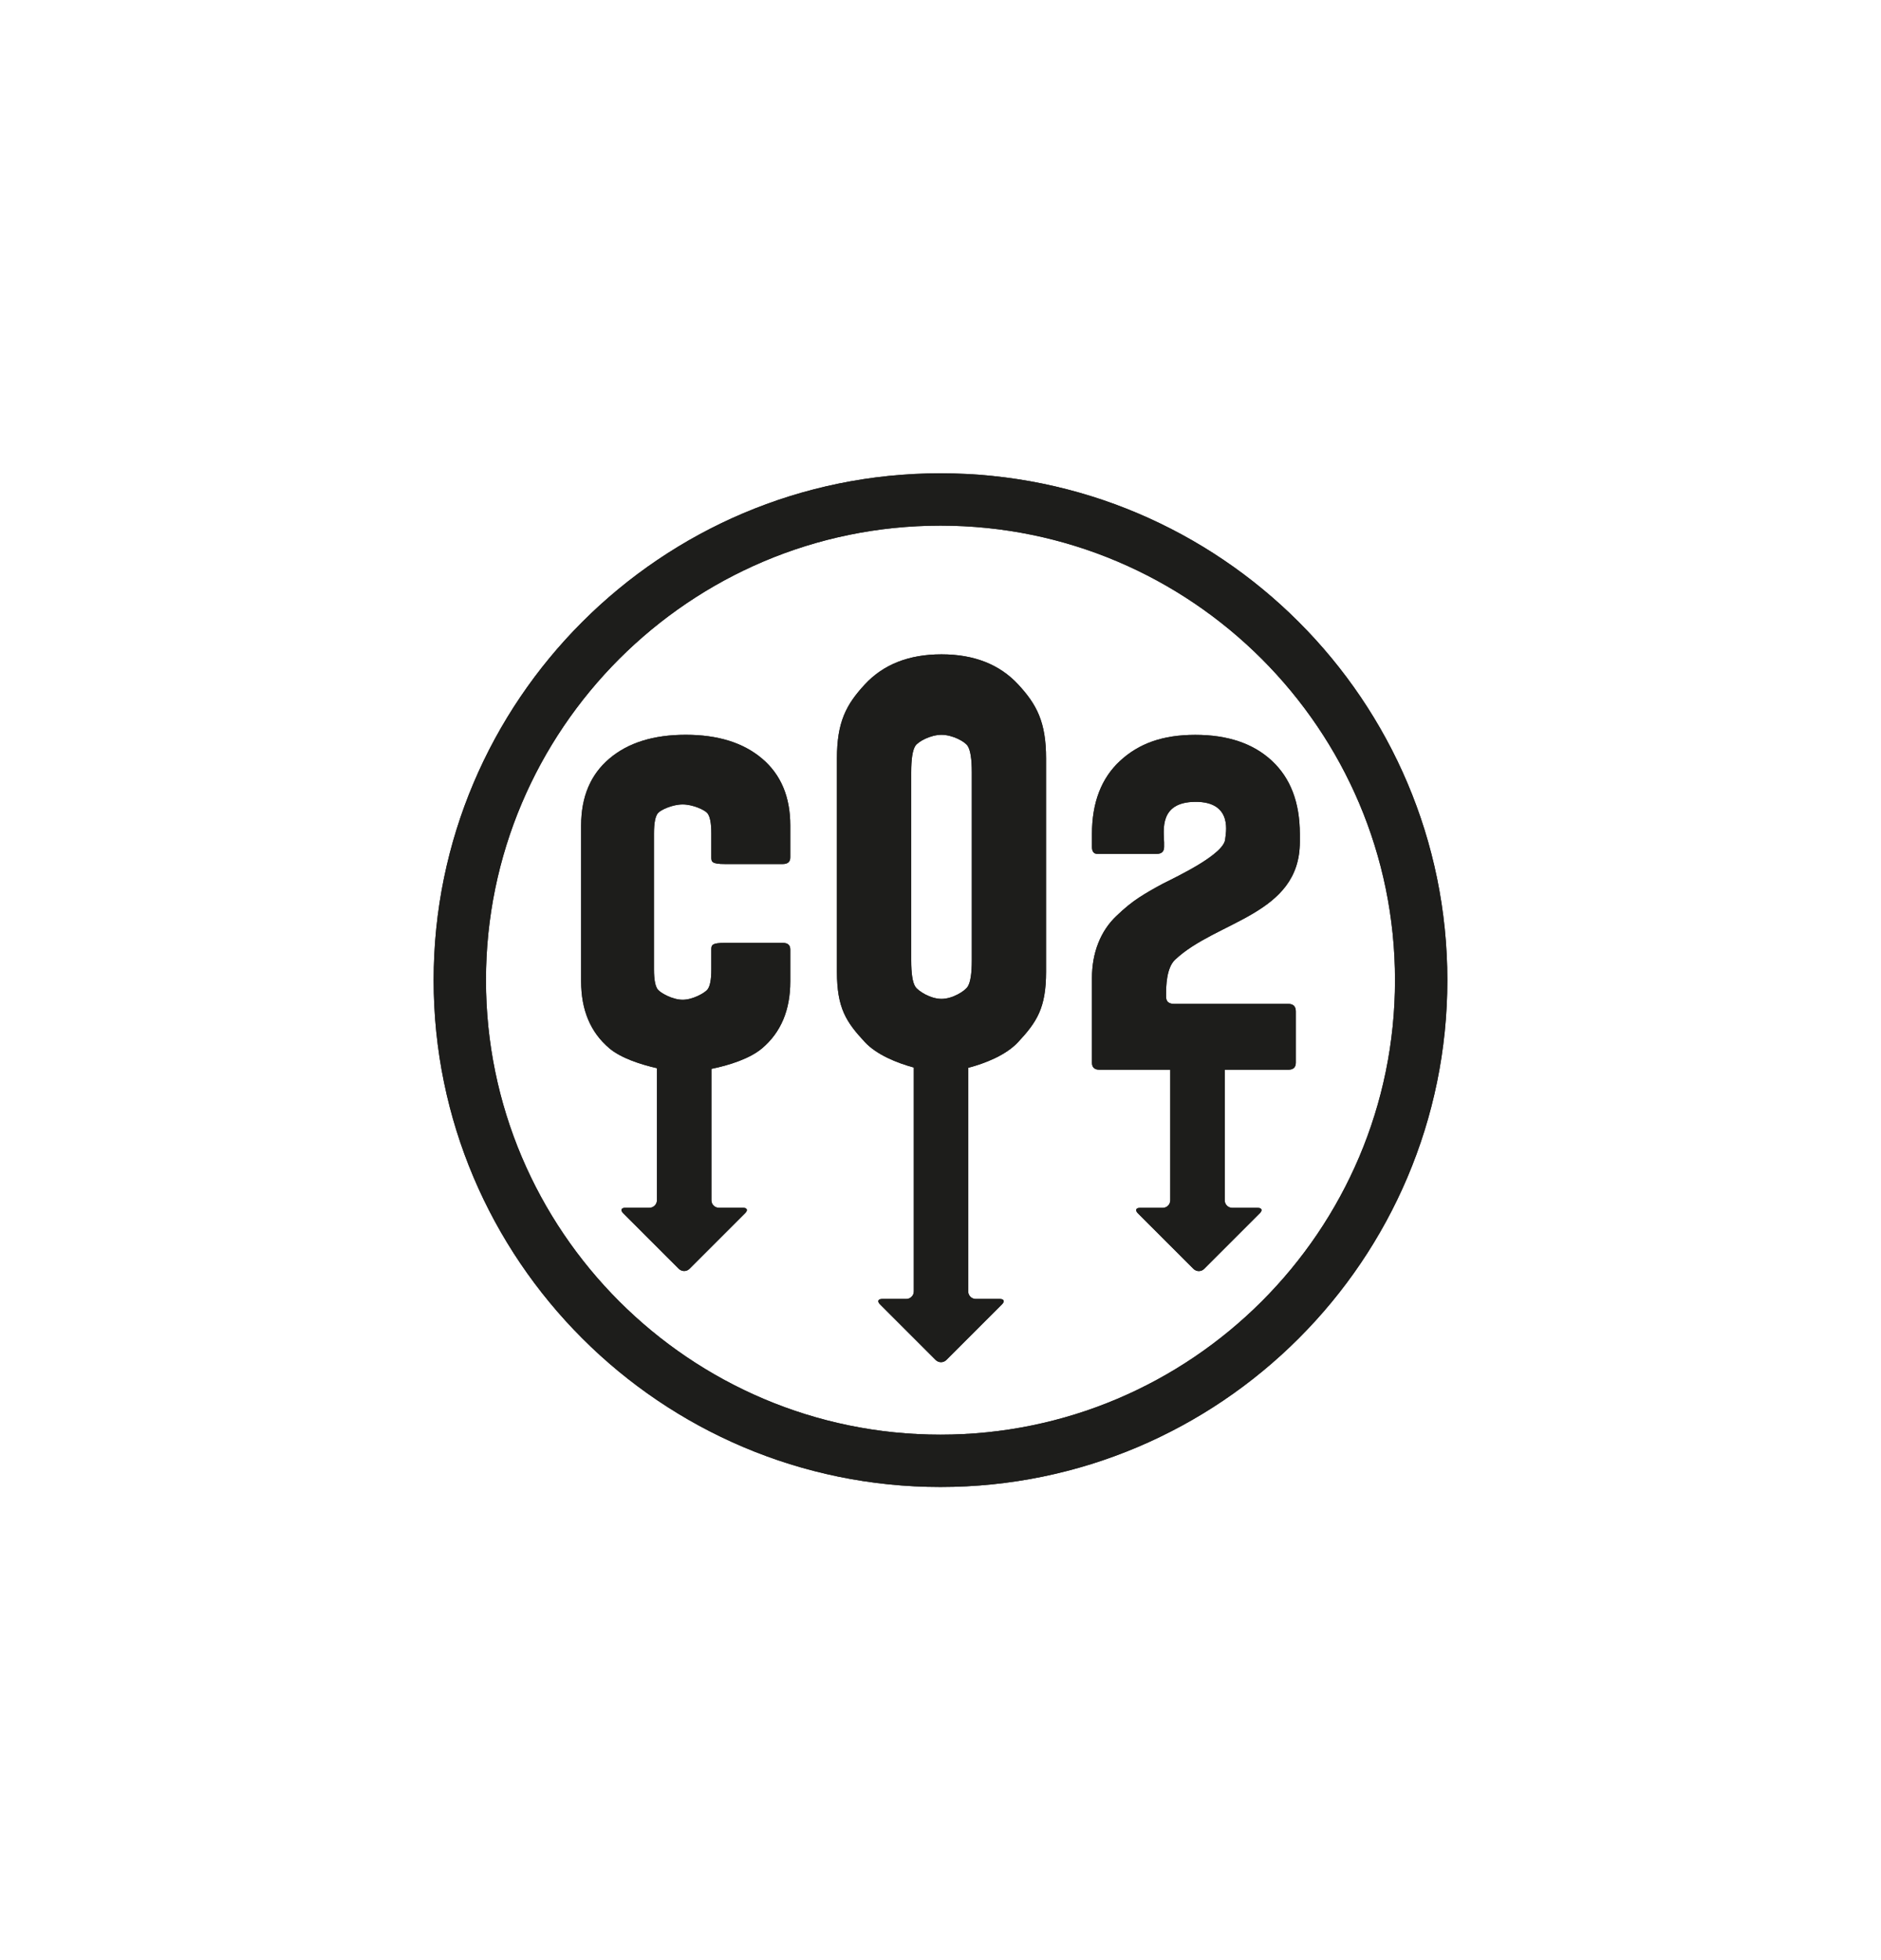 <?xml version="1.0" encoding="UTF-8" standalone="no"?>
<!-- Created with Inkscape (http://www.inkscape.org/) -->

<svg
   version="1.1"
   id="svg1"
   width="140.233"
   height="146.128"
   viewBox="0 0 140.233 146.128"
   xmlns="http://www.w3.org/2000/svg"
   xmlns:svg="http://www.w3.org/2000/svg">
  <defs
     id="defs1">
    <clipPath
       clipPathUnits="userSpaceOnUse"
       id="clipPath2">
      <path
         d="M 0,109.596 H 105.175 V 0 H 0 Z"
         transform="translate(-38.341,-68.511)"
         id="path2" />
    </clipPath>
    <clipPath
       clipPathUnits="userSpaceOnUse"
       id="clipPath4">
      <path
         d="M 0,109.596 H 105.175 V 0 H 0 Z"
         transform="translate(-50.949,-66.406)"
         id="path4" />
    </clipPath>
    <clipPath
       clipPathUnits="userSpaceOnUse"
       id="clipPath6">
      <path
         d="M 0,109.596 H 105.175 V 0 H 0 Z"
         transform="translate(-65.7,-55.932)"
         id="path6" />
    </clipPath>
    <clipPath
       clipPathUnits="userSpaceOnUse"
       id="clipPath8">
      <path
         d="M 0,109.596 H 105.175 V 0 H 0 Z"
         transform="translate(-52.586,-29.378)"
         id="path8" />
    </clipPath>
    <clipPath
       clipPathUnits="userSpaceOnUse"
       id="clipPath10">
      <path
         d="M 0,109.596 H 105.175 V 0 H 0 Z"
         transform="translate(-38.341,-68.511)"
         id="path10" />
    </clipPath>
    <clipPath
       clipPathUnits="userSpaceOnUse"
       id="clipPath12">
      <path
         d="M 0,109.596 H 105.175 V 0 H 0 Z"
         transform="translate(-50.949,-66.406)"
         id="path12" />
    </clipPath>
    <clipPath
       clipPathUnits="userSpaceOnUse"
       id="clipPath14">
      <path
         d="M 0,109.596 H 105.175 V 0 H 0 Z"
         transform="translate(-65.7,-55.932)"
         id="path14" />
    </clipPath>
    <clipPath
       clipPathUnits="userSpaceOnUse"
       id="clipPath16">
      <path
         d="M 0,109.596 H 105.175 V 0 H 0 Z"
         transform="translate(-52.586,-29.378)"
         id="path16" />
    </clipPath>
  </defs>
  <g
     id="layer-MC0">
    <path
       id="path1"
       d="m 0,0 c -1.8,0 -3.225,-0.444 -4.273,-1.335 -1.051,-0.891 -1.576,-2.136 -1.576,-3.737 v -8.724 c 0,-1.6 0.525,-2.847 1.576,-3.736 0.642,-0.546 1.741,-0.904 2.664,-1.115 v -7.385 c 0,-0.232 -0.19,-0.422 -0.422,-0.422 h -1.346 c -0.232,0 -0.287,-0.135 -0.123,-0.299 l 3.114,-3.114 c 0.165,-0.165 0.433,-0.165 0.598,0 l 3.114,3.114 c 0.164,0.164 0.108,0.299 -0.123,0.299 H 1.857 c -0.232,0 -0.421,0.19 -0.421,0.422 v 7.347 c 1,0.203 2.156,0.574 2.838,1.153 1.05,0.889 1.574,2.136 1.574,3.736 v 1.788 c 0,0.247 -0.14,0.369 -0.421,0.369 H 2.191 c -0.724,0 -0.759,-0.122 -0.759,-0.369 v -1.117 c 0,-0.573 -0.073,-0.948 -0.219,-1.127 -0.144,-0.18 -0.807,-0.568 -1.385,-0.568 -0.578,0 -1.241,0.388 -1.387,0.568 -0.143,0.179 -0.216,0.554 -0.216,1.127 v 7.611 c 0,0.574 0.073,0.949 0.216,1.128 0.146,0.18 0.809,0.491 1.387,0.491 0.578,0 1.241,-0.311 1.385,-0.491 0.146,-0.179 0.219,-0.554 0.219,-1.128 V -6.86 c 0,-0.245 0.035,-0.369 0.759,-0.369 h 3.236 c 0.281,0 0.421,0.124 0.421,0.369 v 1.788 c 0,1.601 -0.524,2.846 -1.574,3.737 C 3.224,-0.444 1.8,0 0,0"
       style="fill:#1d1d1b;fill-opacity:1;fill-rule:nonzero;stroke:none"
       transform="matrix(1.333,0,0,-1.333,51.122,54.78)"
       clip-path="url(#clipPath2)" />
    <path
       id="path3"
       d="M 0,0 C 0,0.753 0.077,1.249 0.233,1.487 0.39,1.725 1.073,2.104 1.694,2.104 2.316,2.104 3.001,1.725 3.155,1.487 3.313,1.249 3.39,0.753 3.39,0 v -10.502 c 0,-0.754 -0.077,-1.249 -0.235,-1.486 -0.154,-0.239 -0.839,-0.678 -1.461,-0.678 -0.621,0 -1.304,0.439 -1.461,0.678 C 0.077,-11.751 0,-11.256 0,-10.502 Z m 1.694,6.604 c -1.818,0 -3.248,-0.561 -4.288,-1.684 -1.04,-1.123 -1.56,-2.099 -1.56,-4.142 v -11.92 c 0,-2.045 0.52,-2.816 1.56,-3.937 0.654,-0.706 1.779,-1.164 2.74,-1.426 v -12.521 c 0,-0.233 -0.19,-0.422 -0.423,-0.422 h -1.345 c -0.232,0 -0.289,-0.136 -0.124,-0.299 l 3.114,-3.114 c 0.164,-0.164 0.434,-0.165 0.598,0 l 3.114,3.114 c 0.164,0.164 0.108,0.299 -0.123,0.299 H 3.611 c -0.233,0 -0.423,0.189 -0.423,0.422 v 12.505 c 0.986,0.259 2.127,0.722 2.795,1.442 1.039,1.121 1.56,1.892 1.56,3.937 v 11.92 c 0,2.043 -0.521,3.019 -1.56,4.142 -1.042,1.123 -2.47,1.684 -4.289,1.684"
       style="fill:#1d1d1b;fill-opacity:1;fill-rule:nonzero;stroke:none"
       transform="matrix(1.333,0,0,-1.333,67.932,57.586)"
       clip-path="url(#clipPath4)" />
    <path
       id="path5"
       d="m 0,0 c 2.312,2.189 6.981,2.501 6.981,6.589 v 0.44 c 0,1.764 -0.52,3.128 -1.562,4.097 -1.039,0.97 -2.469,1.453 -4.287,1.453 -1.819,0 -3.153,-0.483 -4.203,-1.453 C -4.12,10.157 -4.645,8.793 -4.645,7.029 V 6.313 c 0,-0.262 0.103,-0.392 0.309,-0.392 h 3.303 c 0.281,0 0.423,0.13 0.423,0.392 V 6.558 C -0.632,7.259 -0.884,8.811 1.118,8.833 3.304,8.858 2.817,6.976 2.808,6.757 2.767,5.914 0.181,4.689 -0.681,4.254 -1.206,3.976 -1.655,3.713 -2.029,3.468 -2.405,3.224 -2.817,2.89 -3.267,2.46 -3.718,2.034 -4.061,1.522 -4.294,0.929 -4.528,0.336 -4.645,-0.318 -4.645,-1.033 v -4.725 c 0,-0.261 0.14,-0.391 0.421,-0.391 h 3.959 v -7.304 c 0,-0.232 -0.189,-0.422 -0.422,-0.422 h -1.271 c -0.232,0 -0.287,-0.135 -0.123,-0.299 l 3.114,-3.114 c 0.165,-0.165 0.433,-0.165 0.597,0 l 3.114,3.114 c 0.165,0.164 0.109,0.299 -0.123,0.299 H 3.202 c -0.232,0 -0.422,0.19 -0.422,0.422 v 7.304 h 3.553 c 0.282,0 0.423,0.13 0.423,0.391 v 2.871 c 0,0.279 -0.141,0.419 -0.423,0.419 h -6.381 c -0.301,0 -0.451,0.132 -0.451,0.393 v 0.183 c 0,0.367 0.01,1.43 0.499,1.892"
       style="fill:#1d1d1b;fill-opacity:1;fill-rule:nonzero;stroke:none"
       transform="matrix(1.333,0,0,-1.333,87.6,71.553)"
       clip-path="url(#clipPath6)" />
    <path
       id="path7"
       d="M 0,0 C -14.016,0 -25.42,11.403 -25.42,25.419 -25.42,39.436 -14.016,50.84 0,50.84 14.016,50.84 25.421,39.436 25.421,25.419 25.421,11.403 14.016,0 0,0 m 0,53.767 c -15.63,0 -28.346,-12.717 -28.346,-28.348 0,-15.63 12.716,-28.346 28.346,-28.346 15.631,0 28.348,12.716 28.348,28.346 C 28.348,41.05 15.631,53.767 0,53.767"
       style="fill:#1d1d1b;fill-opacity:1;fill-rule:nonzero;stroke:none"
       transform="matrix(1.333,0,0,-1.333,70.115,106.957)"
       clip-path="url(#clipPath8)" />
    <path
       id="path9"
       d="m 0,0 c -1.8,0 -3.225,-0.444 -4.273,-1.335 -1.051,-0.891 -1.576,-2.136 -1.576,-3.737 v -8.724 c 0,-1.6 0.525,-2.847 1.576,-3.736 0.642,-0.546 1.741,-0.904 2.664,-1.115 v -7.385 c 0,-0.232 -0.19,-0.422 -0.422,-0.422 h -1.346 c -0.232,0 -0.287,-0.135 -0.123,-0.299 l 3.114,-3.114 c 0.165,-0.165 0.433,-0.165 0.598,0 l 3.114,3.114 c 0.164,0.164 0.108,0.299 -0.123,0.299 H 1.857 c -0.232,0 -0.421,0.19 -0.421,0.422 v 7.347 c 1,0.203 2.156,0.574 2.838,1.153 1.05,0.889 1.574,2.136 1.574,3.736 v 1.788 c 0,0.247 -0.14,0.369 -0.421,0.369 H 2.191 c -0.724,0 -0.759,-0.122 -0.759,-0.369 v -1.117 c 0,-0.573 -0.073,-0.948 -0.219,-1.127 -0.144,-0.18 -0.807,-0.568 -1.385,-0.568 -0.578,0 -1.241,0.388 -1.387,0.568 -0.143,0.179 -0.216,0.554 -0.216,1.127 v 7.611 c 0,0.574 0.073,0.949 0.216,1.128 0.146,0.18 0.809,0.491 1.387,0.491 0.578,0 1.241,-0.311 1.385,-0.491 0.146,-0.179 0.219,-0.554 0.219,-1.128 V -6.86 c 0,-0.245 0.035,-0.369 0.759,-0.369 h 3.236 c 0.281,0 0.421,0.124 0.421,0.369 v 1.788 c 0,1.601 -0.524,2.846 -1.574,3.737 C 3.224,-0.444 1.8,0 0,0"
       style="fill:#1d1d1b;fill-opacity:1;fill-rule:nonzero;stroke:none"
       transform="matrix(1.333,0,0,-1.333,51.122,54.78)"
       clip-path="url(#clipPath10)" />
    <path
       id="path11"
       d="M 0,0 C 0,0.753 0.077,1.249 0.233,1.487 0.39,1.725 1.073,2.104 1.694,2.104 2.316,2.104 3.001,1.725 3.155,1.487 3.313,1.249 3.39,0.753 3.39,0 v -10.502 c 0,-0.754 -0.077,-1.249 -0.235,-1.486 -0.154,-0.239 -0.839,-0.678 -1.461,-0.678 -0.621,0 -1.304,0.439 -1.461,0.678 C 0.077,-11.751 0,-11.256 0,-10.502 Z m 1.694,6.604 c -1.818,0 -3.248,-0.561 -4.288,-1.684 -1.04,-1.123 -1.56,-2.099 -1.56,-4.142 v -11.92 c 0,-2.045 0.52,-2.816 1.56,-3.937 0.654,-0.706 1.779,-1.164 2.74,-1.426 v -12.521 c 0,-0.233 -0.19,-0.422 -0.423,-0.422 h -1.345 c -0.232,0 -0.289,-0.136 -0.124,-0.299 l 3.114,-3.114 c 0.164,-0.164 0.434,-0.165 0.598,0 l 3.114,3.114 c 0.164,0.164 0.108,0.299 -0.123,0.299 H 3.611 c -0.233,0 -0.423,0.189 -0.423,0.422 v 12.505 c 0.986,0.259 2.127,0.722 2.795,1.442 1.039,1.121 1.56,1.892 1.56,3.937 v 11.92 c 0,2.043 -0.521,3.019 -1.56,4.142 -1.042,1.123 -2.47,1.684 -4.289,1.684"
       style="fill:#1d1d1b;fill-opacity:1;fill-rule:nonzero;stroke:none"
       transform="matrix(1.333,0,0,-1.333,67.932,57.586)"
       clip-path="url(#clipPath12)" />
    <path
       id="path13"
       d="m 0,0 c 2.312,2.189 6.981,2.501 6.981,6.589 v 0.44 c 0,1.764 -0.52,3.128 -1.562,4.097 -1.039,0.97 -2.469,1.453 -4.287,1.453 -1.819,0 -3.153,-0.483 -4.203,-1.453 C -4.12,10.157 -4.645,8.793 -4.645,7.029 V 6.313 c 0,-0.262 0.103,-0.392 0.309,-0.392 h 3.303 c 0.281,0 0.423,0.13 0.423,0.392 V 6.558 C -0.632,7.259 -0.884,8.811 1.118,8.833 3.304,8.858 2.817,6.976 2.808,6.757 2.767,5.914 0.181,4.689 -0.681,4.254 -1.206,3.976 -1.655,3.713 -2.029,3.468 -2.405,3.224 -2.817,2.89 -3.267,2.46 -3.718,2.034 -4.061,1.522 -4.294,0.929 -4.528,0.336 -4.645,-0.318 -4.645,-1.033 v -4.725 c 0,-0.261 0.14,-0.391 0.421,-0.391 h 3.959 v -7.304 c 0,-0.232 -0.189,-0.422 -0.422,-0.422 h -1.271 c -0.232,0 -0.287,-0.135 -0.123,-0.299 l 3.114,-3.114 c 0.165,-0.165 0.433,-0.165 0.597,0 l 3.114,3.114 c 0.165,0.164 0.109,0.299 -0.123,0.299 H 3.202 c -0.232,0 -0.422,0.19 -0.422,0.422 v 7.304 h 3.553 c 0.282,0 0.423,0.13 0.423,0.391 v 2.871 c 0,0.279 -0.141,0.419 -0.423,0.419 h -6.381 c -0.301,0 -0.451,0.132 -0.451,0.393 v 0.183 c 0,0.367 0.01,1.43 0.499,1.892"
       style="fill:#1d1d1b;fill-opacity:1;fill-rule:nonzero;stroke:none"
       transform="matrix(1.333,0,0,-1.333,87.6,71.553)"
       clip-path="url(#clipPath14)" />
    <path
       id="path15"
       d="M 0,0 C -14.016,0 -25.42,11.403 -25.42,25.419 -25.42,39.436 -14.016,50.84 0,50.84 14.016,50.84 25.421,39.436 25.421,25.419 25.421,11.403 14.016,0 0,0 m 0,53.767 c -15.63,0 -28.346,-12.717 -28.346,-28.348 0,-15.63 12.716,-28.346 28.346,-28.346 15.631,0 28.348,12.716 28.348,28.346 C 28.348,41.05 15.631,53.767 0,53.767"
       style="fill:#1d1d1b;fill-opacity:1;fill-rule:nonzero;stroke:none"
       transform="matrix(1.333,0,0,-1.333,70.115,106.957)"
       clip-path="url(#clipPath16)" />
  </g>
</svg>
